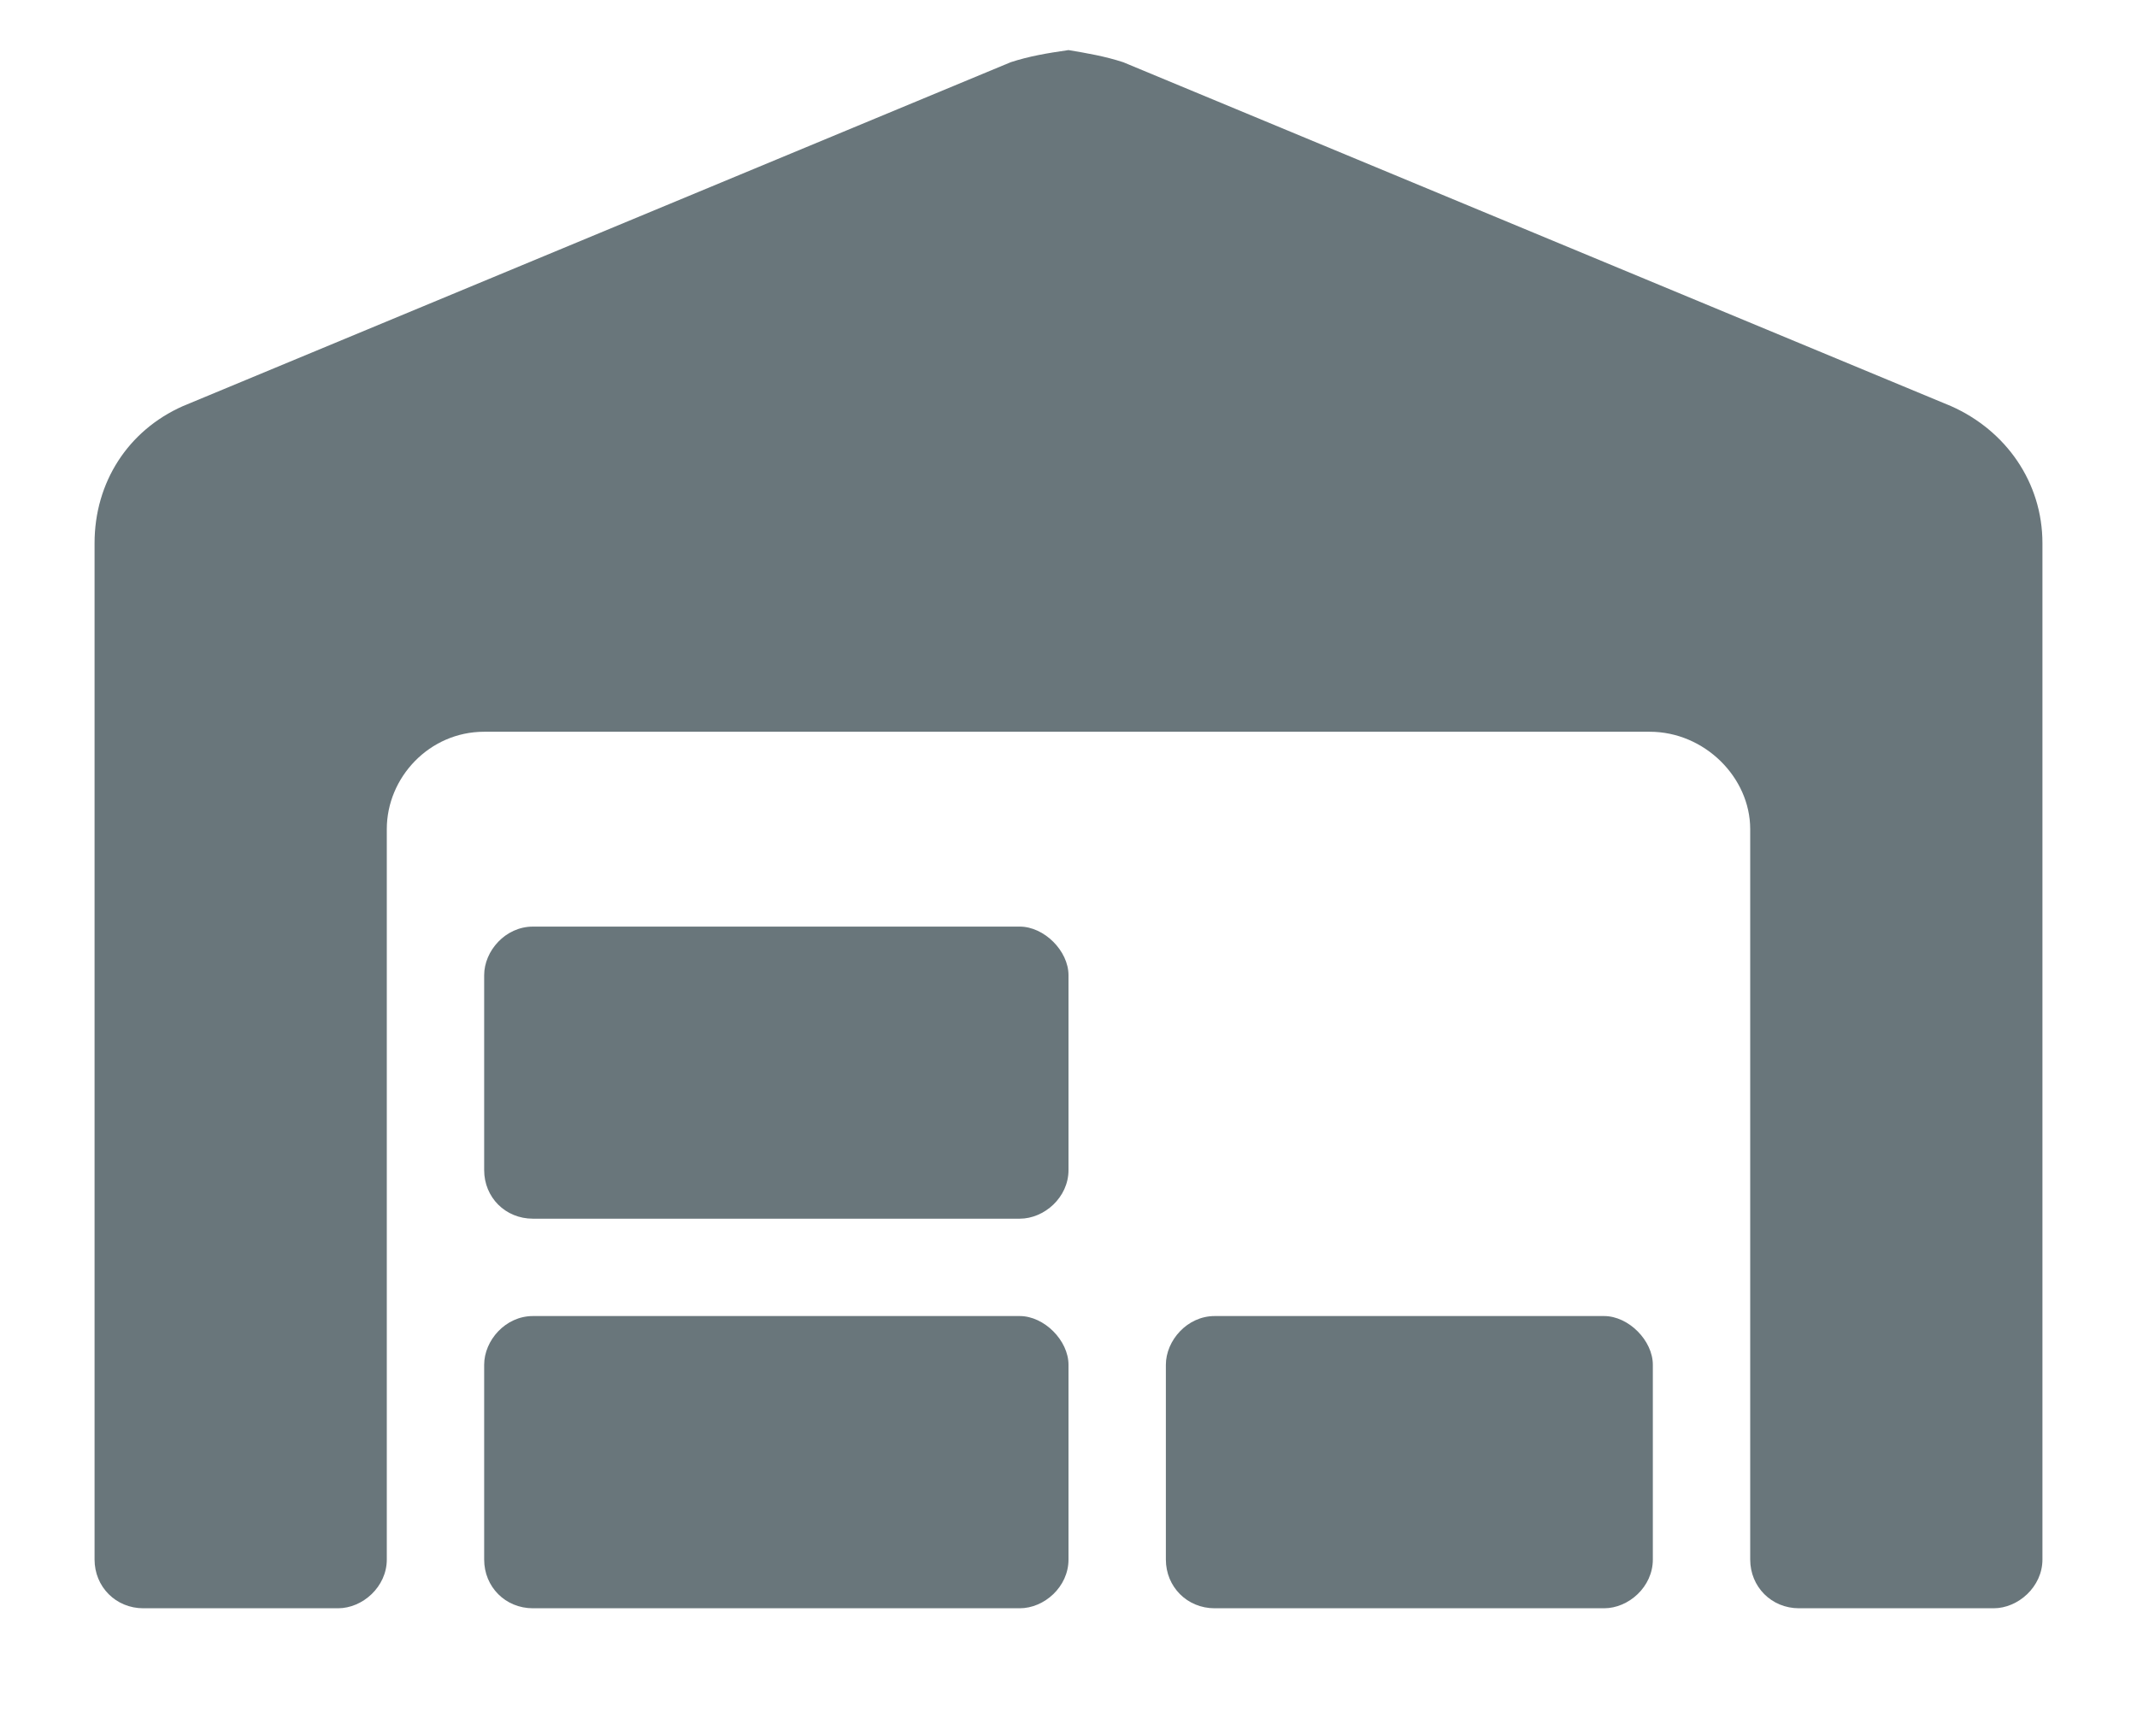 <svg width="16" height="13" viewBox="0 0 16 13" fill="none" xmlns="http://www.w3.org/2000/svg">
<path d="M7.635 9.854H3.99C3.784 9.854 3.625 10.037 3.625 10.219V11.677C3.625 11.882 3.784 12.042 3.99 12.042H7.635C7.818 12.042 8 11.882 8 11.677V10.219C8 10.037 7.818 9.854 7.635 9.854ZM7.635 6.938H3.99C3.784 6.938 3.625 7.12 3.625 7.302V8.761C3.625 8.966 3.784 9.125 3.99 9.125H7.635C7.818 9.125 8 8.966 8 8.761V7.302C8 7.12 7.818 6.938 7.635 6.938ZM12.01 9.854H9.094C8.889 9.854 8.729 10.037 8.729 10.219V11.677C8.729 11.882 8.889 12.042 9.094 12.042H12.01C12.193 12.042 12.375 11.882 12.375 11.677V10.219C12.375 10.037 12.193 9.854 12.01 9.854ZM14.608 3.041L8.41 0.466C8.273 0.421 8.137 0.398 8 0.375C7.84 0.398 7.704 0.421 7.567 0.466L1.369 3.041C0.959 3.223 0.708 3.611 0.708 4.067V11.677C0.708 11.882 0.868 12.042 1.073 12.042H2.531C2.714 12.042 2.896 11.882 2.896 11.677V6.208C2.896 5.821 3.215 5.479 3.625 5.479H12.352C12.762 5.479 13.104 5.821 13.104 6.208V11.677C13.104 11.882 13.264 12.042 13.469 12.042H14.927C15.109 12.042 15.292 11.882 15.292 11.677V4.067C15.292 3.611 15.018 3.223 14.608 3.041Z" fill="#69767B"/>
</svg>
